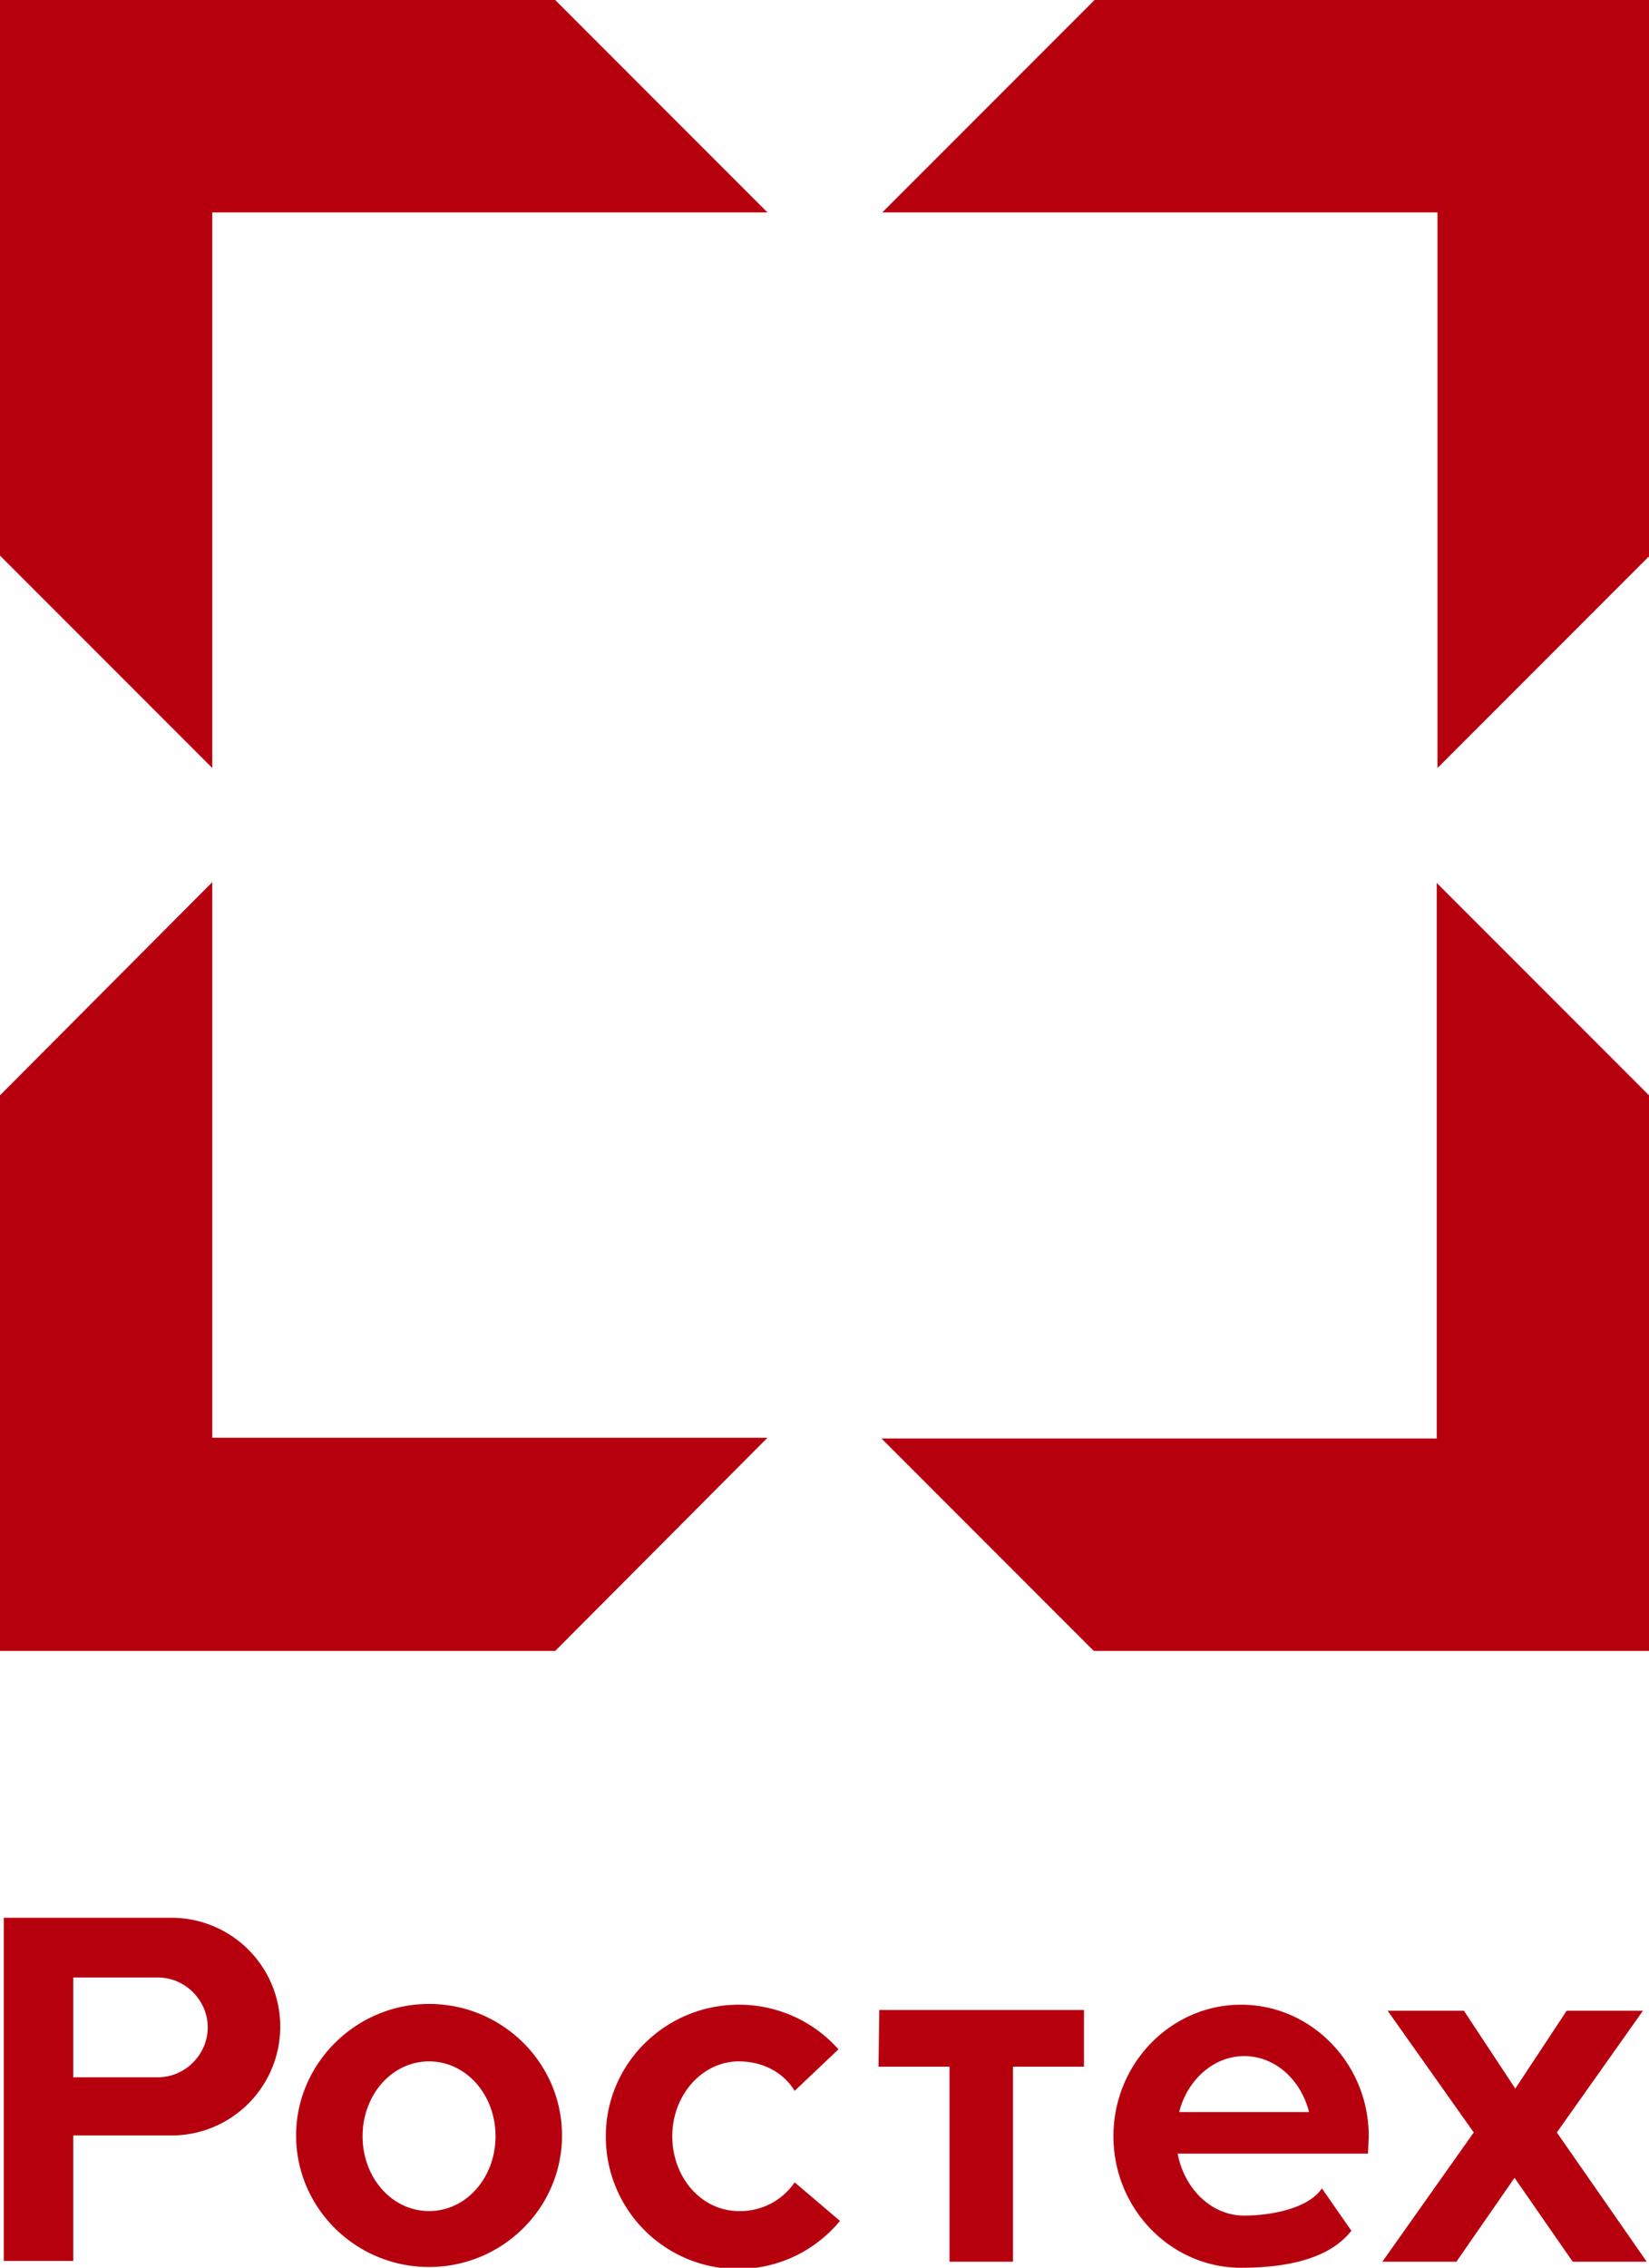 <svg version="1.1" id="svg2" xmlns="http://www.w3.org/2000/svg" x="0" y="0" viewBox="0 0 218.3 300" xml:space="preserve"><style>.st0{fill-rule:evenodd;clip-rule:evenodd;fill:#b7000e}</style><path id="path10" class="st0" d="M56.8 272.7c4.9 0 8.8 4.4 8.8 9.9s-3.9 9.9-8.8 9.9-8.8-4.4-8.8-9.9 3.9-9.9 8.8-9.9zm0-7.6c9.7 0 17.6 7.8 17.6 17.4s-7.9 17.4-17.6 17.4-17.6-7.8-17.6-17.4c0-9.5 7.9-17.4 17.6-17.4zm41 7.6c3 0 5.8 1.3 7.4 3.9l5.8-5.5a17.6 17.6 0 00-13.2-5.9c-9.7 0-17.6 7.8-17.6 17.4a17.5 17.5 0 0031 11.2l-6-5.1a8.7 8.7 0 01-7.4 3.8c-4.9 0-8.8-4.4-8.8-9.9s4-9.9 8.8-9.9zm58.1 12.2h25.2l.1-2.3c0-9.6-7.6-17.4-16.9-17.4-9.3 0-16.9 7.8-16.9 17.4S155 300 164.3 300c5.3 0 11.5-.9 14.6-4.9l-3.9-5.6c-1.9 2.8-7.1 3.6-10.3 3.6-4.3 0-7.9-3.5-8.8-8.2zm.2-5.5c1.1-4.3 4.6-7.4 8.6-7.4 4.1 0 7.5 3.1 8.6 7.4h-17.2zm-39.7-13.5h27.1v7.5h-9.4v25.8h-8.4v-25.8h-9.4l.1-7.5zm78.7 16.2L183.7 266h10.1l6.8 10.3 6.8-10.3h10.1l-11.4 16.1 11.9 17.1h-9.8l-7.7-11.1-7.7 11.1H183l12.1-17.1zm5.5-4.3zM20.9 261.6c3.6 0 6.6 3 6.6 6.6s-3 6.6-6.6 6.6H9.7v-13.2h11.2zM.5 253.7h22.2a14.4 14.4 0 010 28.8h-13v16.6H.5v-45.4z"/><path id="path12" class="st0" d="M28.1 28.1h73.5L73.5 0H0v73.5l28.1 28.1V28.1zm88.7 0h73.5v73.5l28.1-28.1V0h-73.5l-28.1 28.1zm73.4 88.7v73.5h-73.5l28.1 28.1h73.5v-73.5l-28.1-28.1zm-88.6 73.4H28.1v-73.5L0 144.9v73.5h73.5l28.1-28.2z"/></svg>